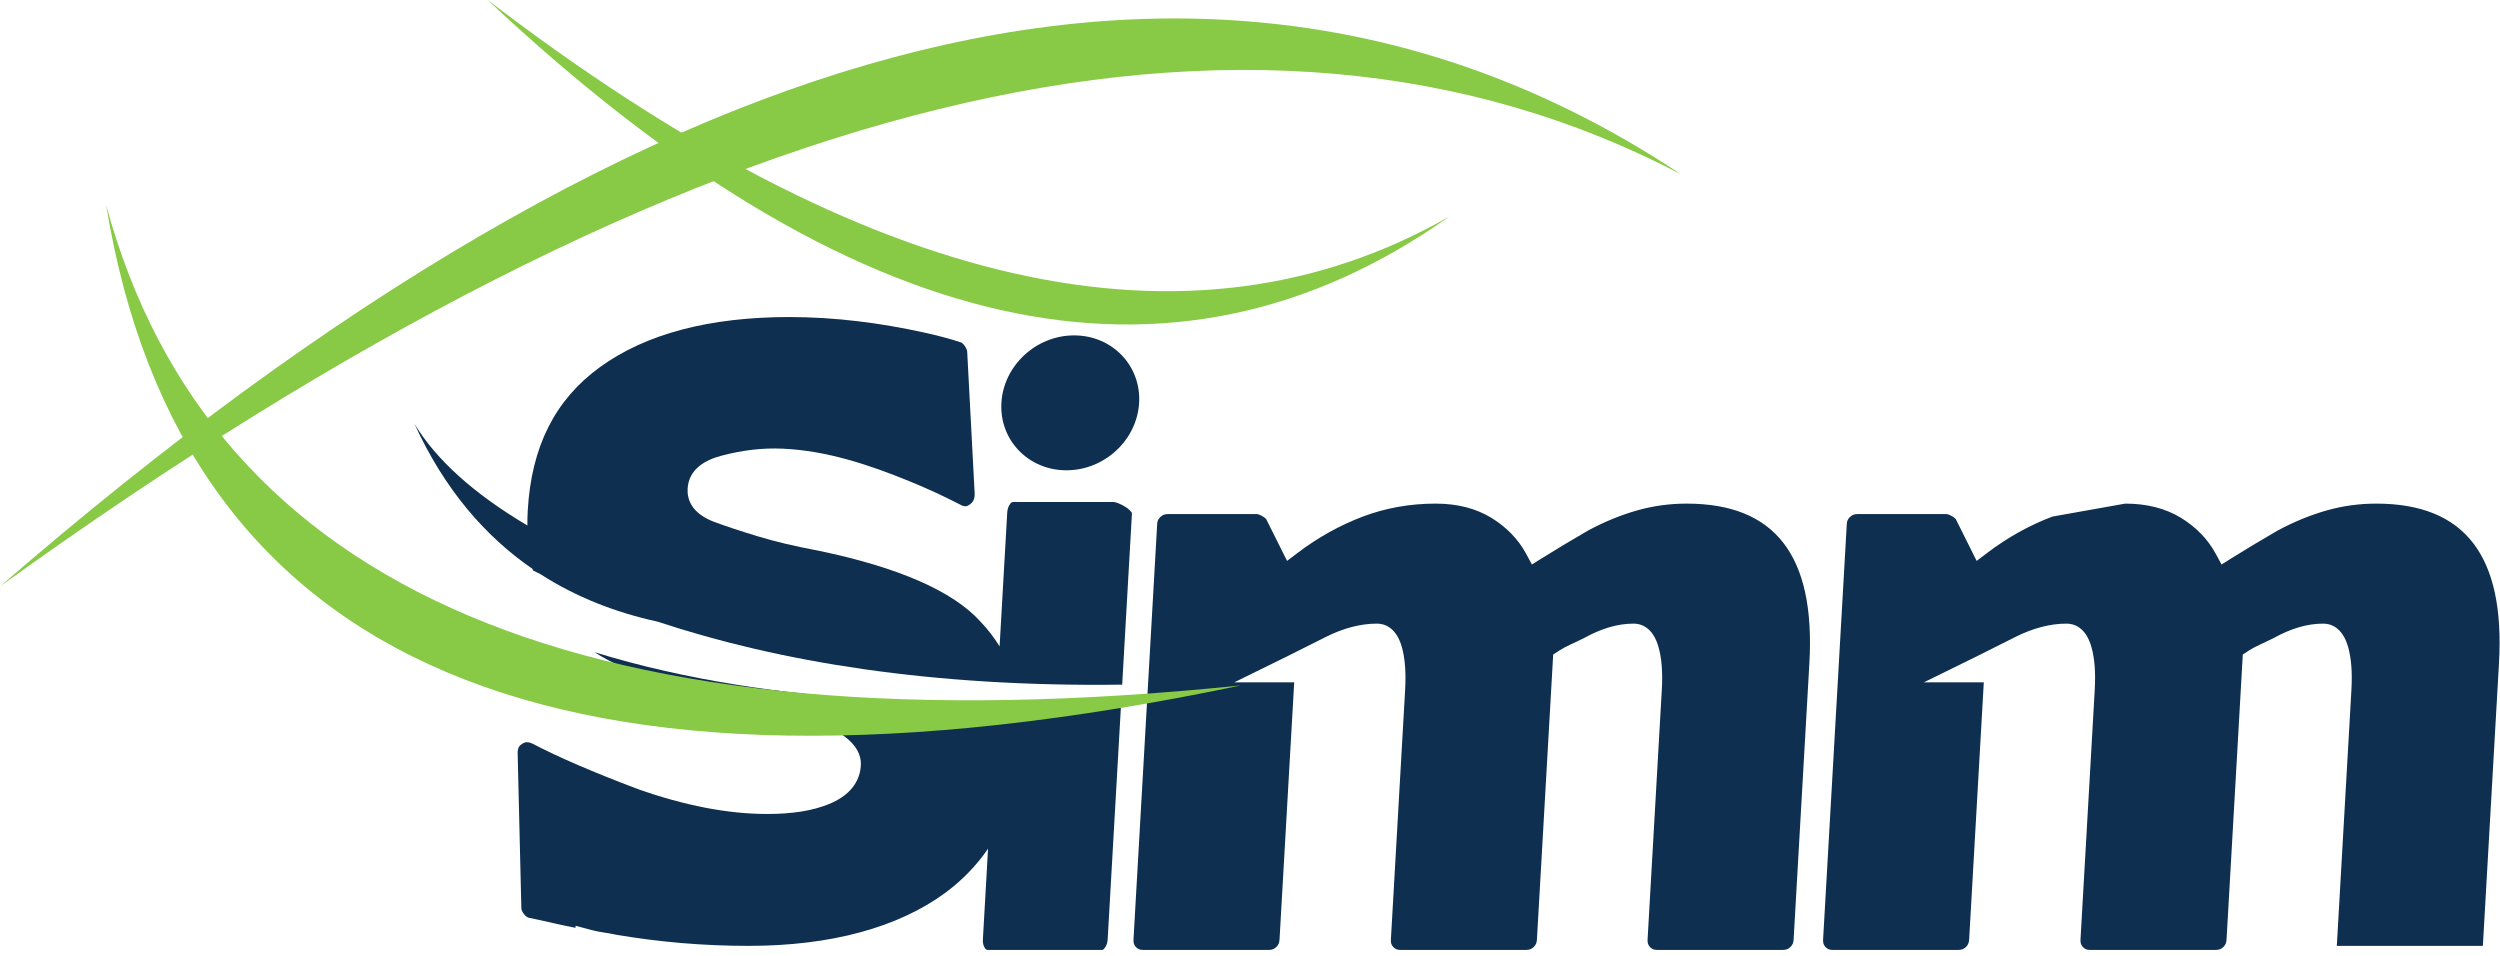 <svg width="264" height="101" viewBox="0 0 264 101" fill="none" xmlns="http://www.w3.org/2000/svg">
<g clip-path="url(#clip0)">
<path d="M51.446 -0.043C89.829 36.017 123.697 43.652 153.053 22.862C125.665 38.512 91.796 30.878 51.446 -0.043Z" fill="#88C946"/>
<path d="M0.007 61.925C70.294 0.998 129.46 -13.509 177.51 18.406C132.242 -5.289 73.073 9.218 0.007 61.925Z" fill="#88C946"/>
<path d="M178.104 53.181C176.321 53.181 174.561 53.422 172.873 53.902C171.165 54.386 169.431 55.097 167.717 56.013C166.782 56.556 165.896 57.076 165.103 57.554C164.308 58.033 163.551 58.496 162.832 58.946L161.771 59.611L161.171 58.501C160.336 56.952 159.093 55.664 157.477 54.676C155.853 53.685 153.875 53.181 151.597 53.181C148.906 53.181 146.323 53.642 143.917 54.55C141.493 55.468 139.184 56.751 137.056 58.366L135.913 59.232L133.709 54.814C133.655 54.752 133.533 54.633 133.271 54.488C132.907 54.29 132.747 54.288 132.74 54.288H123.306C122.983 54.288 122.738 54.388 122.513 54.616C122.307 54.824 122.216 55.024 122.2 55.307L119.698 99.206C119.678 99.544 119.747 99.775 119.928 99.982C120.126 100.21 120.359 100.31 120.681 100.31H134.011C134.333 100.31 134.576 100.21 134.8 99.984C135.006 99.775 135.102 99.544 135.119 99.206L136.668 72.052H130.345L136.106 69.219L140.01 67.259C141.868 66.328 143.686 65.855 145.409 65.855C146.126 65.855 147.419 66.174 148.03 68.309C148.371 69.513 148.487 70.992 148.383 72.832L146.879 99.206C146.859 99.544 146.928 99.775 147.107 99.982C147.307 100.21 147.54 100.31 147.862 100.31H161.192C161.514 100.31 161.757 100.21 161.981 99.984C162.187 99.775 162.281 99.544 162.3 99.206L164.016 69.119L164.659 68.699C164.973 68.492 165.372 68.28 165.875 68.049C166.299 67.855 166.785 67.623 167.334 67.347C168.191 66.874 169.075 66.495 169.919 66.245C170.788 65.984 171.662 65.855 172.516 65.855C173.231 65.855 174.524 66.174 175.135 68.309C175.476 69.513 175.594 70.992 175.488 72.832L173.985 99.206C173.966 99.544 174.035 99.775 174.214 99.982C174.412 100.21 174.645 100.31 174.969 100.31H188.297C188.619 100.31 188.864 100.21 189.088 99.982C189.294 99.775 189.388 99.544 189.407 99.206L191.071 70.025C191.716 58.69 187.474 53.181 178.104 53.181Z" fill="#0E2F4F"/>
<path d="M113.425 35.417C109.411 35.417 105.972 38.607 105.748 42.54C105.524 46.475 108.599 49.663 112.613 49.663C116.629 49.663 120.066 46.475 120.291 42.54C120.516 38.607 117.441 35.417 113.425 35.417Z" fill="#0E2F4F"/>
<path d="M250.927 53.181C249.143 53.181 247.384 53.422 245.696 53.902C243.989 54.386 242.254 55.097 240.54 56.013C239.604 56.556 238.719 57.076 237.924 57.554C237.129 58.033 236.374 58.496 235.655 58.946L234.593 59.611L233.994 58.501C233.158 56.952 231.915 55.664 230.299 54.676C228.676 53.685 226.698 53.181 224.421 53.181L216.74 54.55C214.314 55.468 212.005 56.751 209.877 58.366L208.734 59.232L206.53 54.814C206.477 54.752 206.356 54.633 206.094 54.488C205.728 54.29 205.57 54.288 205.563 54.288H196.127C195.807 54.288 195.562 54.388 195.336 54.616C195.131 54.824 195.039 55.024 195.022 55.307L192.52 99.206C192.501 99.544 192.57 99.775 192.749 99.982C192.948 100.21 193.182 100.31 193.505 100.31H206.832C207.155 100.31 207.399 100.21 207.624 99.984C207.827 99.775 207.924 99.544 207.943 99.206L209.489 72.052H203.166L208.927 69.219L212.831 67.259C214.692 66.328 216.507 65.855 218.232 65.855C218.947 65.855 220.241 66.174 220.851 68.309C221.194 69.513 221.308 70.992 221.205 72.832L219.701 99.206C219.682 99.544 219.751 99.775 219.93 99.982C220.129 100.21 220.361 100.31 220.684 100.31H234.013C234.336 100.31 234.581 100.21 234.805 99.984C235.008 99.775 235.105 99.544 235.124 99.206L236.839 69.119L237.481 68.699C237.796 68.492 238.195 68.28 238.697 68.049C239.123 67.855 239.607 67.623 240.157 67.347C241.014 66.874 241.897 66.495 242.74 66.245C243.611 65.984 244.484 65.855 245.337 65.855C246.054 65.855 247.348 66.174 247.958 68.309C248.3 69.513 248.415 70.992 248.31 72.832L246.768 99.884H262.191L263.893 70.025C264.54 58.69 260.298 53.181 250.927 53.181Z" fill="#0E2F4F"/>
<path d="M118.936 53.585C118.672 53.409 118.391 53.259 118.105 53.148C117.765 53.017 117.61 53.01 117.583 53.01H107.024C106.888 53.01 106.8 53.041 106.671 53.217C106.481 53.472 106.385 53.757 106.364 54.116L105.557 68.261C104.988 67.335 104.315 66.462 103.536 65.64C100.625 62.422 94.876 59.91 86.425 58.152C83.973 57.696 81.799 57.18 79.99 56.626C78.189 56.078 76.646 55.568 75.403 55.107C72.982 54.181 72.551 52.688 72.613 51.598C72.732 49.524 74.486 48.57 76.191 48.12C78.355 47.553 80.464 47.279 82.68 47.38C87.334 47.596 91.779 49.082 96.013 50.808C97.868 51.564 99.653 52.386 101.322 53.25C101.582 53.398 101.775 53.46 101.937 53.46C102.034 53.46 102.189 53.441 102.42 53.267C102.743 53.026 102.951 52.729 102.922 52.062L102.134 37.119C102.124 36.958 102.027 36.739 101.855 36.501C101.71 36.3 101.565 36.177 101.429 36.141L101.351 36.118C100.38 35.793 99.13 35.46 97.64 35.129C92.948 34.089 88.146 33.48 83.338 33.48C74.92 33.48 68.202 35.256 63.369 38.758C58.613 42.204 56.114 47.158 55.73 53.905C55.699 54.447 55.69 54.974 55.692 55.492C50.05 52.147 46.072 48.567 43.761 44.749C46.932 51.67 51.227 56.635 56.242 60.082C56.254 60.134 56.261 60.187 56.275 60.237C56.533 60.367 56.797 60.494 57.057 60.622C60.848 63.067 65.02 64.681 69.418 65.64C82.271 69.9 98.368 72.565 118.503 72.299L119.536 54.171C119.528 54.157 119.516 54.136 119.495 54.109C119.35 53.914 119.16 53.735 118.936 53.585Z" fill="#0E2F4F"/>
<path d="M62.767 68.869C66.357 71.135 71.839 73.059 79.134 74.615C84.313 75.682 87.577 76.693 89.105 77.708L89.163 77.75C90.384 78.662 90.971 79.698 90.907 80.826C90.834 82.094 90.191 83.832 87.535 84.911C85.811 85.615 83.673 85.956 81.004 85.956C76.874 85.956 72.273 85.068 67.326 83.316C62.615 81.533 58.899 79.931 56.256 78.541C56.045 78.438 55.837 78.379 55.654 78.379C55.54 78.379 55.357 78.398 55.107 78.569C54.866 78.731 54.633 78.95 54.666 79.647L55.055 95.916C55.064 96.09 55.155 96.304 55.335 96.533C55.562 96.826 55.754 96.897 55.878 96.926C56.435 97.033 57.302 97.221 58.43 97.482C59.118 97.642 59.903 97.806 60.77 97.977L60.784 97.761L62.496 98.218C62.872 98.318 63.243 98.394 63.596 98.444C64.034 98.504 64.541 98.596 65.108 98.715C67.345 99.096 69.681 99.392 72.002 99.589C74.329 99.784 76.703 99.884 79.06 99.884C83.402 99.884 87.384 99.397 90.896 98.437C94.349 97.492 97.337 96.104 99.778 94.312C101.575 92.993 103.103 91.422 104.338 89.622L103.793 99.206C103.772 99.563 103.836 99.849 103.996 100.104C104.107 100.279 104.191 100.31 104.327 100.31H116.382C116.432 100.31 116.508 100.31 116.662 100.103C116.85 99.849 116.948 99.563 116.969 99.206L118.431 73.556C103.738 74.696 82.09 74.82 62.767 68.869Z" fill="#0E2F4F"/>
<path d="M131.052 72.378C59.165 87.434 19.216 70.526 11.208 21.655C22.317 62.572 62.265 79.479 131.052 72.378Z" fill="#88C946"/>
</g>
<defs>
<clipPath id="clip0">
<rect width="264" height="100.358" fill="white"/>
</clipPath>
</defs>
</svg>
